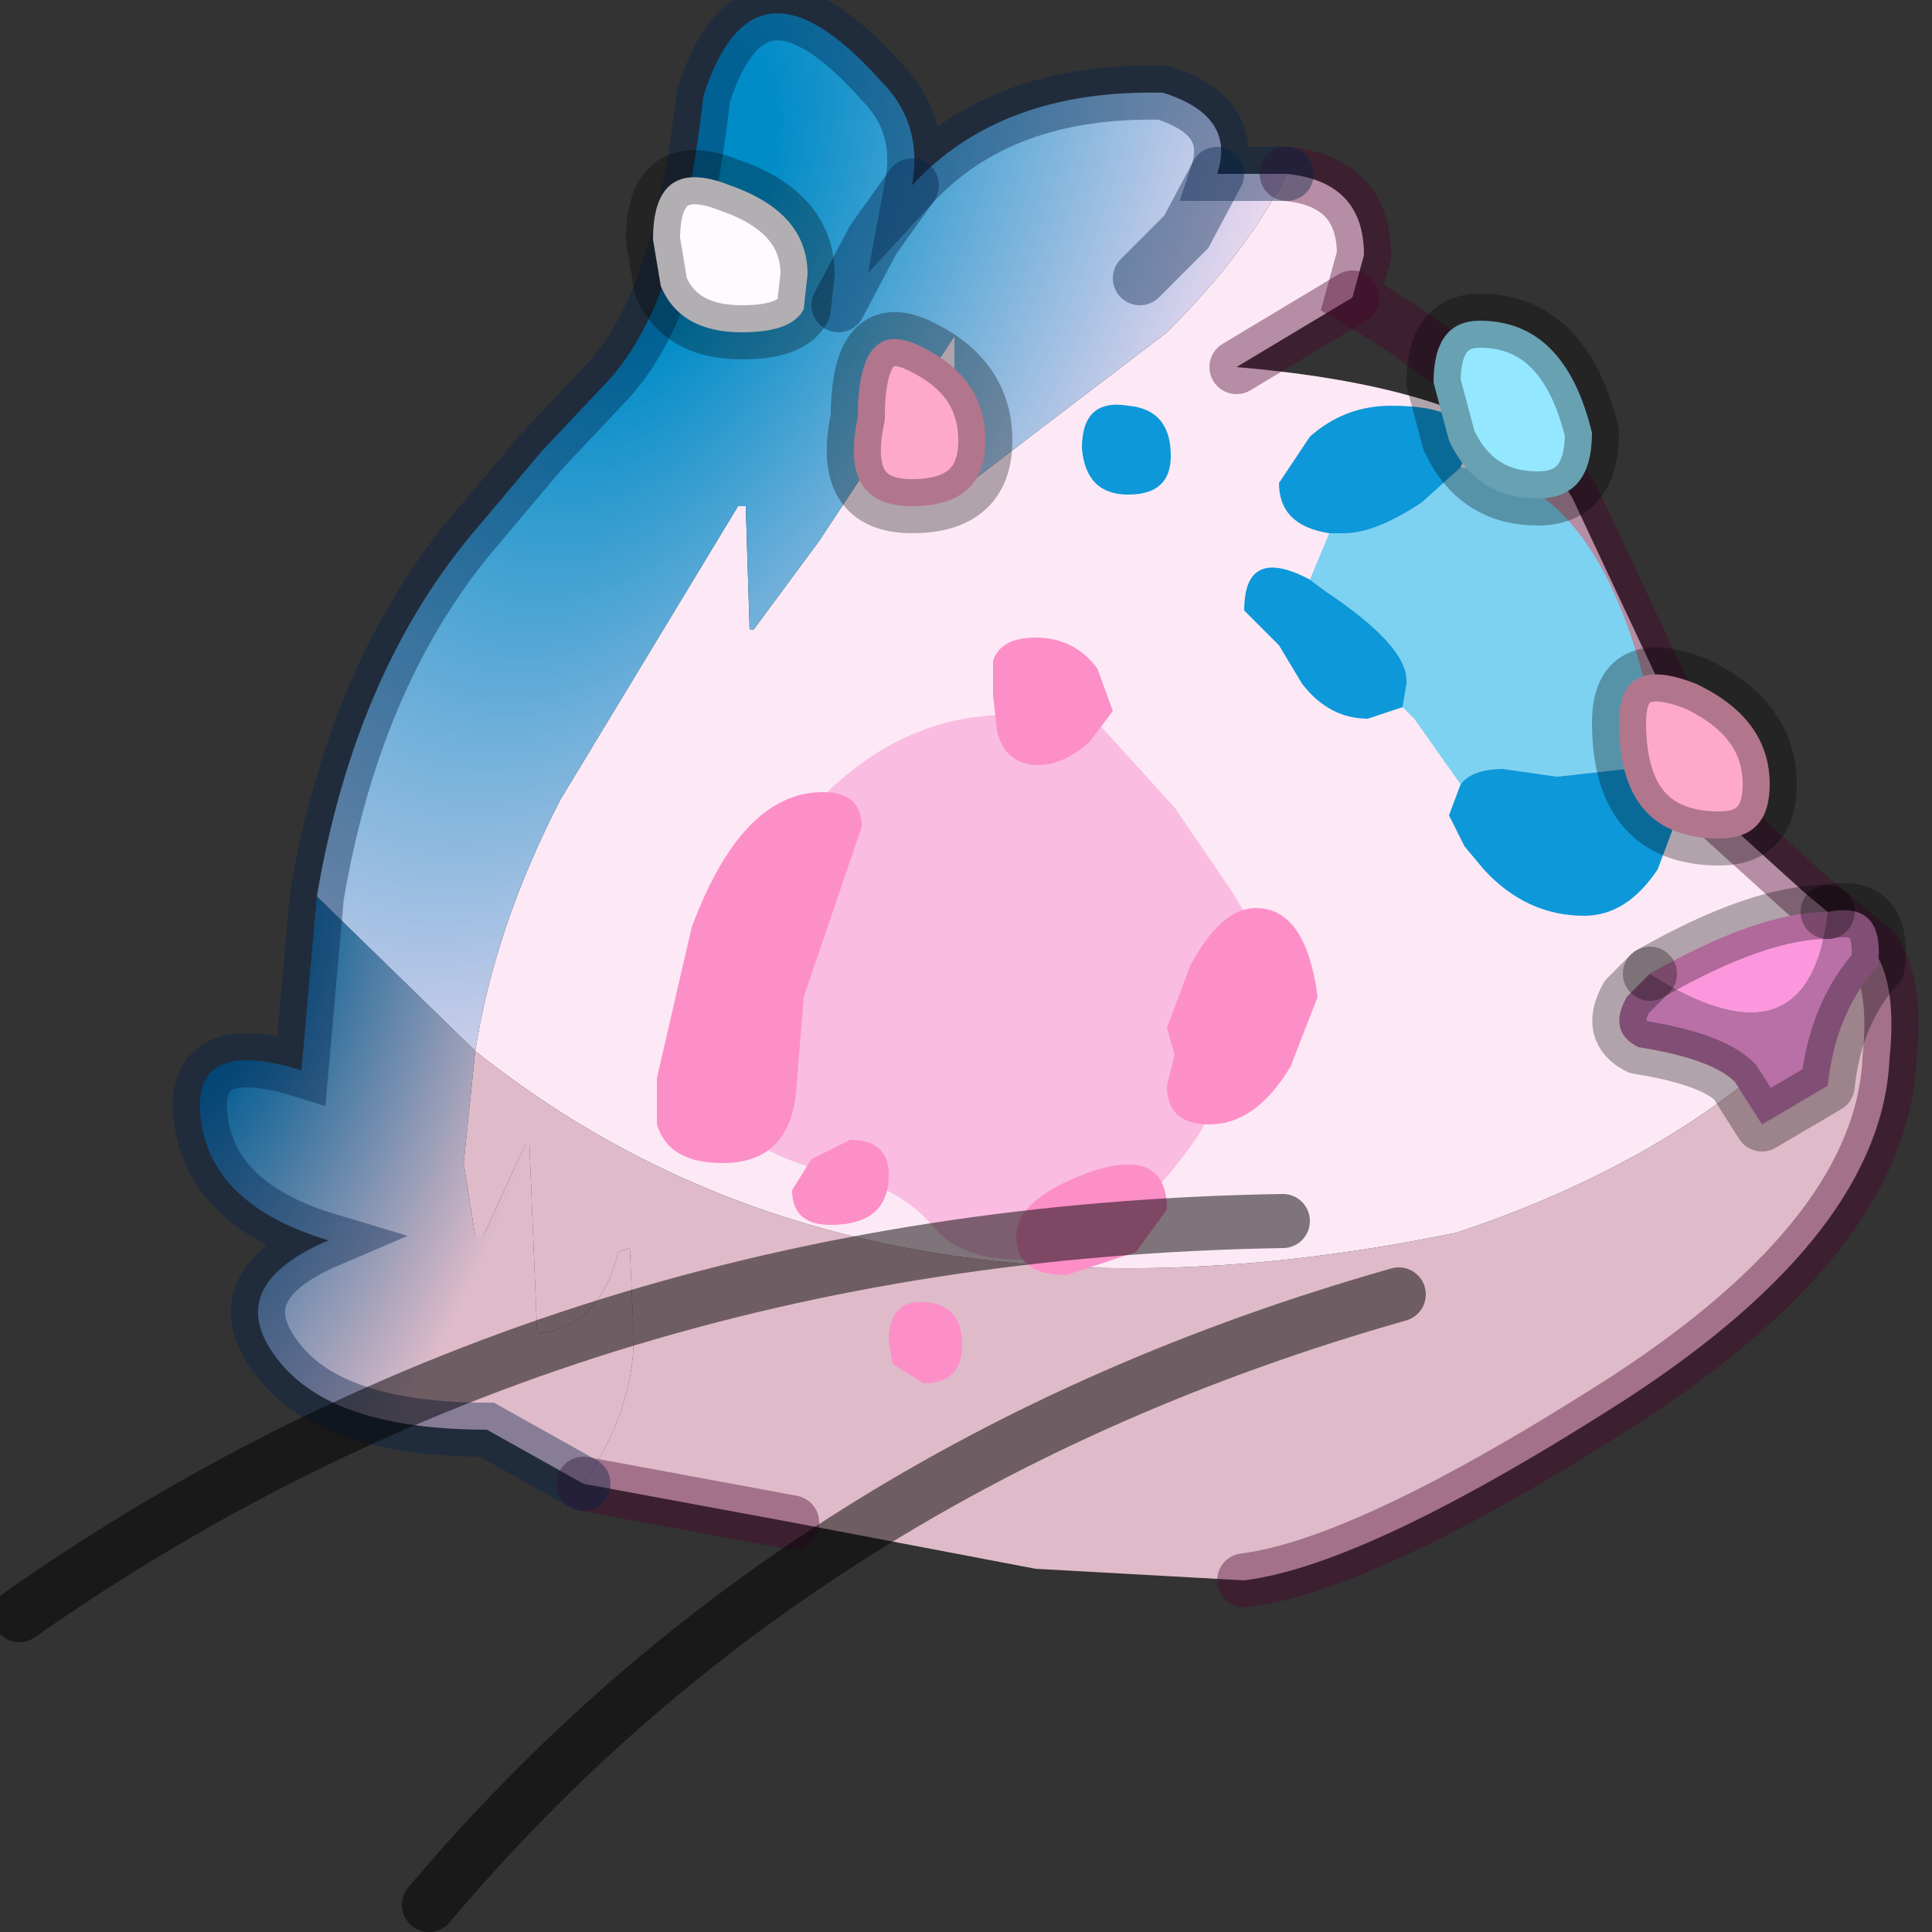<?xml version="1.0" encoding="utf-8"?>
<svg version="1.1" id="Layer_1"
xmlns="http://www.w3.org/2000/svg"
xmlns:xlink="http://www.w3.org/1999/xlink"
width="25px" height="25px"
xml:space="preserve">
<rect width="100%" height="100%" fill="#333333" stroke="none"/>
<g id="PathID_5720" transform="matrix(1, 0, 0, 1, 12.35, 13)">
<path style="fill:#FDE9F5;fill-opacity:1" d="M6.5 2.95Q-1.25 4.55 -6.2 0.6Q-5.95 -1 -5.1 -2.65L-2.8 -6.45L-2.7 -6.45L-2.65 -4.85L-2.6 -4.85L-1.75 -6L0 -8.65L0 -6.6L2.75 -8.7Q3.8 -9.75 4.3 -10.75Q5.3 -10.65 5.3 -9.7L5.15 -9.15L3.65 -8.25Q7.2 -7.95 8 -6.55L9.15 -4.1Q9.5 -3 9.95 -2.4L11 -1.45L11.9 -0.7Q10.1 1.75 6.5 2.95M3.65 -8.25L5.15 -9.15" />
<radialGradient
id="RadialGradID_1401" gradientUnits="userSpaceOnUse" gradientTransform="matrix(0.01, -0.022, 0.012, 0.005, -3.7, -10.5)" spreadMethod ="pad" cx="0" cy="0" r="819.2" fx="0" fy="0" >
<stop  offset="0.106"  style="stop-color:#008CC7;stop-opacity:1" />
<stop  offset="0.733"  style="stop-color:#FDDDF2;stop-opacity:1" />
</radialGradient>
<path style="fill:url(#RadialGradID_1401) " d="M-8.25 -1.4Q-7.75 -4.35 -6.15 -6.2L-5.35 -7.15L-4.55 -8Q-3.55 -9 -3.25 -11.75Q-2.6 -13.8 -0.95 -11.95Q-0.4 -11.4 -0.55 -10.6Q0.6 -11.85 2.7 -11.8Q3.65 -11.5 3.4 -10.75L4.3 -10.75Q3.8 -9.75 2.75 -8.7L0 -6.6L0 -8.65L-1.75 -6L-2.6 -4.85L-2.65 -4.85L-2.7 -6.45L-2.8 -6.45L-5.1 -2.65Q-5.95 -1 -6.2 0.6L-8.25 -1.4M2.4 -9.4L3 -10L3.4 -10.75L3 -10L2.4 -9.4M-0.55 -10.6L-1.05 -9.9L-1.5 -9.05L-1.05 -9.9L-0.55 -10.6" />
<path style="fill:#DFBBC9;fill-opacity:1" d="M-4.15 4.3L-4.2 3.15L-4.35 3.2Q-4.6 4.2 -5.4 4.25L-5.5 1.8L-5.55 1.8L-6.1 3L-6.2 3L-6.35 2.05L-6.2 0.6Q-1.25 4.55 6.5 2.95Q10.1 1.75 11.9 -0.7Q12.2 -0.25 12.1 0.7Q12 2.95 8.7 5.1Q5.35 7.25 3.75 7.45L1.05 7.3L-2.1 6.7L-4.8 6.2Q-4.15 5.25 -4.15 4.3" />
<radialGradient
id="RadialGradID_1402" gradientUnits="userSpaceOnUse" gradientTransform="matrix(0.008, 0.002, -0.005, 0.017, -10.1, -0.55)" spreadMethod ="pad" cx="0" cy="0" r="819.2" fx="73" fy="0" >
<stop  offset="0.106"  style="stop-color:#045E93;stop-opacity:1" />
<stop  offset="0.733"  style="stop-color:#DFBBC9;stop-opacity:1" />
</radialGradient>
<path style="fill:url(#RadialGradID_1402) " d="M-6.2 0.6L-6.35 2.05L-6.2 3L-6.1 3L-5.55 1.8L-5.5 1.8L-5.4 4.25Q-4.6 4.2 -4.35 3.2L-4.2 3.15L-4.15 4.3Q-4.15 5.25 -4.8 6.2L-6.05 5.5Q-8.05 5.5 -8.75 4.6Q-9.5 3.65 -8.1 3.05Q-9.6 2.6 -9.75 1.5Q-9.9 0.4 -8.45 0.85L-8.25 -1.4L-6.2 0.6" />
<path style="fill:none;stroke-width:0.7;stroke-linecap:round;stroke-linejoin:miter;stroke-miterlimit:5;stroke:#4A042B;stroke-opacity:0.4" d="M4.3 -10.75Q5.3 -10.65 5.3 -9.7L5.15 -9.15Q7.2 -7.95 8 -6.55L9.15 -4.1Q9.5 -3 9.95 -2.4L11 -1.45L11.9 -0.7Q12.2 -0.25 12.1 0.7Q12 2.95 8.7 5.1Q5.35 7.25 3.75 7.45" />
<path style="fill:none;stroke-width:0.7;stroke-linecap:round;stroke-linejoin:miter;stroke-miterlimit:5;stroke:#4A042B;stroke-opacity:0.4" d="M-2.1 6.7L-4.8 6.2" />
<path style="fill:none;stroke-width:0.7;stroke-linecap:round;stroke-linejoin:miter;stroke-miterlimit:5;stroke:#04214A;stroke-opacity:0.4" d="M-4.8 6.2L-6.05 5.5Q-8.05 5.5 -8.75 4.6Q-9.5 3.65 -8.1 3.05Q-9.6 2.6 -9.75 1.5Q-9.9 0.4 -8.45 0.85L-8.25 -1.4Q-7.75 -4.35 -6.15 -6.2L-5.35 -7.15L-4.55 -8Q-3.55 -9 -3.25 -11.75Q-2.6 -13.8 -0.95 -11.95Q-0.4 -11.4 -0.55 -10.6Q0.6 -11.85 2.7 -11.8Q3.65 -11.5 3.4 -10.75L4.3 -10.75" />
<path style="fill:none;stroke-width:0.7;stroke-linecap:round;stroke-linejoin:miter;stroke-miterlimit:5;stroke:#04214A;stroke-opacity:0.4" d="M3.4 -10.75L3 -10L2.4 -9.4" />
<path style="fill:none;stroke-width:0.7;stroke-linecap:round;stroke-linejoin:miter;stroke-miterlimit:5;stroke:#4A042B;stroke-opacity:0.4" d="M5.15 -9.15L3.65 -8.25" />
<path style="fill:none;stroke-width:0.7;stroke-linecap:round;stroke-linejoin:miter;stroke-miterlimit:5;stroke:#04214A;stroke-opacity:0.4" d="M-1.5 -9.05L-1.05 -9.9L-0.55 -10.6" />
</g>
<g id="PathID_5721" transform="matrix(1, 0, 0, 1, 12.35, 13)">
<path style="fill:#FABCE1;fill-opacity:1" d="M1.85 -3.65L2.85 -2.55L3.6 -1.45L3.9 -0.95L3.75 -0.2Q3.65 0.85 3.15 1.7Q2.05 3.3 0.85 3.3Q0.1 3.3 -0.25 2.9Q-0.7 2.35 -1.5 2.2Q-3.25 1.8 -3.25 0.65Q-3.25 -0.85 -2.1 -2.25Q-0.9 -3.75 0.7 -3.75L1.85 -3.65" />
</g>
<g id="PathID_5722" transform="matrix(1, 0, 0, 1, 12.35, 13)">
<path style="fill:#FC8FC8;fill-opacity:1" d="M2.05 -3.8L1.75 -3.4Q1.4 -3.1 1.1 -3.1Q0.65 -3.1 0.55 -3.55L0.5 -4L0.5 -4.45Q0.6 -4.75 1.05 -4.75Q1.55 -4.75 1.85 -4.35L2.05 -3.8M3.9 -1.25Q4.55 -1.25 4.7 -0.1L4.35 0.8Q3.9 1.55 3.3 1.55Q2.75 1.55 2.75 1.05L2.85 0.65L2.75 0.3L3.05 -0.5Q3.45 -1.25 3.9 -1.25M1.8 2.15Q2.75 1.85 2.75 2.65L2.35 3.2L1.45 3.5Q0.8 3.5 0.8 3Q0.8 2.5 1.8 2.15M-1.2 -2.3L-1.95 -0.1L-2.05 1.15Q-2.15 2.05 -3 2.05Q-3.7 2.05 -3.85 1.55L-3.85 0.95L-3.4 -1Q-2.75 -2.75 -1.7 -2.75Q-1.2 -2.75 -1.2 -2.3M-2.1 2.4L-1.85 2L-1.35 1.75Q-0.85 1.75 -0.85 2.2Q-0.85 2.85 -1.6 2.85Q-2.1 2.85 -2.1 2.4M-0.35 3.85Q0.1 3.9 0.1 4.4Q0.1 4.9 -0.4 4.9L-0.8 4.65L-0.85 4.35Q-0.85 3.8 -0.35 3.85" />
</g>
<g id="PathID_5723" transform="matrix(1, 0, 0, 1, 12.35, 13)">
<path style="fill:none;stroke-width:0.7;stroke-linecap:round;stroke-linejoin:miter;stroke-miterlimit:5;stroke:#000000;stroke-opacity:0.502" d="M4.25 2.8Q-5.05 2.95 -12.1 7.9" />
</g>
<g id="PathID_5724" transform="matrix(1, 0, 0, 1, 12.35, 13)">
<path style="fill:none;stroke-width:0.7;stroke-linecap:round;stroke-linejoin:miter;stroke-miterlimit:5;stroke:#000000;stroke-opacity:0.502" d="M5.75 3.75Q-2 5.95 -6.8 11.65" />
</g>
<g id="PathID_5725" transform="matrix(1, 0, 0, 1, 12.35, 13)">
<path style="fill:#B970A7;fill-opacity:1" d="M9 -0.4Q11.05 0.9 11.3 -1.2Q12.05 -1.35 11.95 -0.5Q11.4 0.1 11.3 1.05L10.45 1.55L10.1 1Q9.8 0.7 8.85 0.55Q8.45 0.35 8.7 -0.1L9 -0.4" />
<path style="fill:#FC97DD;fill-opacity:1" d="M11.3 -1.2Q11.05 0.9 9 -0.4Q10.4 -1.2 11.3 -1.2" />
<path style="fill:none;stroke-width:0.7;stroke-linecap:round;stroke-linejoin:round;stroke-miterlimit:3;stroke:#000000;stroke-opacity:0.302" d="M11.3 -1.2Q10.4 -1.2 9 -0.4" />
<path style="fill:none;stroke-width:0.7;stroke-linecap:round;stroke-linejoin:round;stroke-miterlimit:3;stroke:#000000;stroke-opacity:0.302" d="M11.3 -1.2Q12.05 -1.35 11.95 -0.5Q11.4 0.1 11.3 1.05L10.45 1.55L10.1 1Q9.8 0.7 8.85 0.55Q8.45 0.35 8.7 -0.1L9 -0.4" />
</g>
<g id="PathID_5726" transform="matrix(1, 0, 0, 1, 12.35, 13)">
<path style="fill:#7DD2F1;fill-opacity:1" d="M9.05 -3.65L8.95 -3L8.7 -3.05L7.8 -2.95L7.1 -3.05Q6.7 -3.05 6.55 -2.85L5.95 -3.7L5.8 -3.85L5.85 -4.15L5.85 -4.2Q5.85 -4.65 4.8 -5.35L4.6 -5.5L4.85 -6.1L5.05 -6.1Q5.45 -6.1 6.05 -6.5L6.55 -6.95Q8.4 -6.85 9.05 -3.65" />
<path style="fill:#0D98D9;fill-opacity:1" d="M4.2 -6.75L4.6 -7.35Q5.05 -7.75 5.65 -7.75Q6.7 -7.75 6.65 -7.2L6.55 -6.95L6.05 -6.5Q5.45 -6.1 5.05 -6.1L4.85 -6.1Q4.2 -6.2 4.2 -6.75M4.6 -5.5L4.8 -5.35Q5.85 -4.65 5.85 -4.2L5.85 -4.15L5.8 -3.85L5.35 -3.7Q4.85 -3.7 4.5 -4.15L4.2 -4.65L3.75 -5.1Q3.75 -5.95 4.6 -5.5M6.55 -2.85Q6.7 -3.05 7.1 -3.05L7.8 -2.95L8.7 -3.05L8.95 -3L9.1 -3L9.4 -2.55L9.1 -1.75Q8.7 -1.15 8.15 -1.15Q7.4 -1.15 6.85 -1.75L6.6 -2.05L6.4 -2.45L6.55 -2.85M2.25 -6.6Q1.7 -6.6 1.65 -7.2Q1.65 -7.85 2.25 -7.75Q2.8 -7.7 2.8 -7.1Q2.8 -6.6 2.25 -6.6" />
</g>
<g id="PathID_5727" transform="matrix(1, 0, 0, 1, 12.35, 13)">
<path style="fill:#FEA9C8;fill-opacity:1" d="M9.6 -4.15Q10.55 -3.7 10.55 -2.85Q10.55 -2.15 9.9 -2.15Q8.6 -2.15 8.6 -3.65Q8.6 -4.55 9.6 -4.15M-0.4 -8.5Q0.4 -8.1 0.4 -7.3Q0.4 -6.45 -0.55 -6.45Q-1.5 -6.45 -1.25 -7.6Q-1.25 -8.95 -0.4 -8.5" />
<path style="fill:#93E7FF;fill-opacity:1" d="M6.8 -8.85Q7.9 -8.85 8.25 -7.4Q8.25 -6.55 7.55 -6.55Q6.75 -6.55 6.4 -7.3L6.2 -8.05Q6.2 -8.85 6.8 -8.85" />
<path style="fill:#FFFAFF;fill-opacity:1" d="M-3.9 -9.9Q-3.9 -11 -2.9 -10.6Q-1.9 -10.25 -1.9 -9.45L-1.95 -9Q-2.1 -8.7 -2.75 -8.7Q-3.55 -8.7 -3.8 -9.3L-3.9 -9.9" />
<path style="fill:none;stroke-width:0.7;stroke-linecap:round;stroke-linejoin:round;stroke-miterlimit:3;stroke:#000000;stroke-opacity:0.302" d="M6.8 -8.85Q7.9 -8.85 8.25 -7.4Q8.25 -6.55 7.55 -6.55Q6.75 -6.55 6.4 -7.3L6.2 -8.05Q6.2 -8.85 6.8 -8.85z" />
<path style="fill:none;stroke-width:0.7;stroke-linecap:round;stroke-linejoin:round;stroke-miterlimit:3;stroke:#000000;stroke-opacity:0.302" d="M9.6 -4.15Q10.55 -3.7 10.55 -2.85Q10.55 -2.15 9.9 -2.15Q8.6 -2.15 8.6 -3.65Q8.6 -4.55 9.6 -4.15z" />
<path style="fill:none;stroke-width:0.7;stroke-linecap:round;stroke-linejoin:round;stroke-miterlimit:3;stroke:#000000;stroke-opacity:0.302" d="M-3.9 -9.9Q-3.9 -11 -2.9 -10.6Q-1.9 -10.25 -1.9 -9.45L-1.95 -9Q-2.1 -8.7 -2.75 -8.7Q-3.55 -8.7 -3.8 -9.3L-3.9 -9.9z" />
<path style="fill:none;stroke-width:0.7;stroke-linecap:round;stroke-linejoin:round;stroke-miterlimit:3;stroke:#000000;stroke-opacity:0.302" d="M-0.4 -8.5Q0.4 -8.1 0.4 -7.3Q0.4 -6.45 -0.55 -6.45Q-1.5 -6.45 -1.25 -7.6Q-1.25 -8.95 -0.4 -8.5z" />
</g>
</svg>
